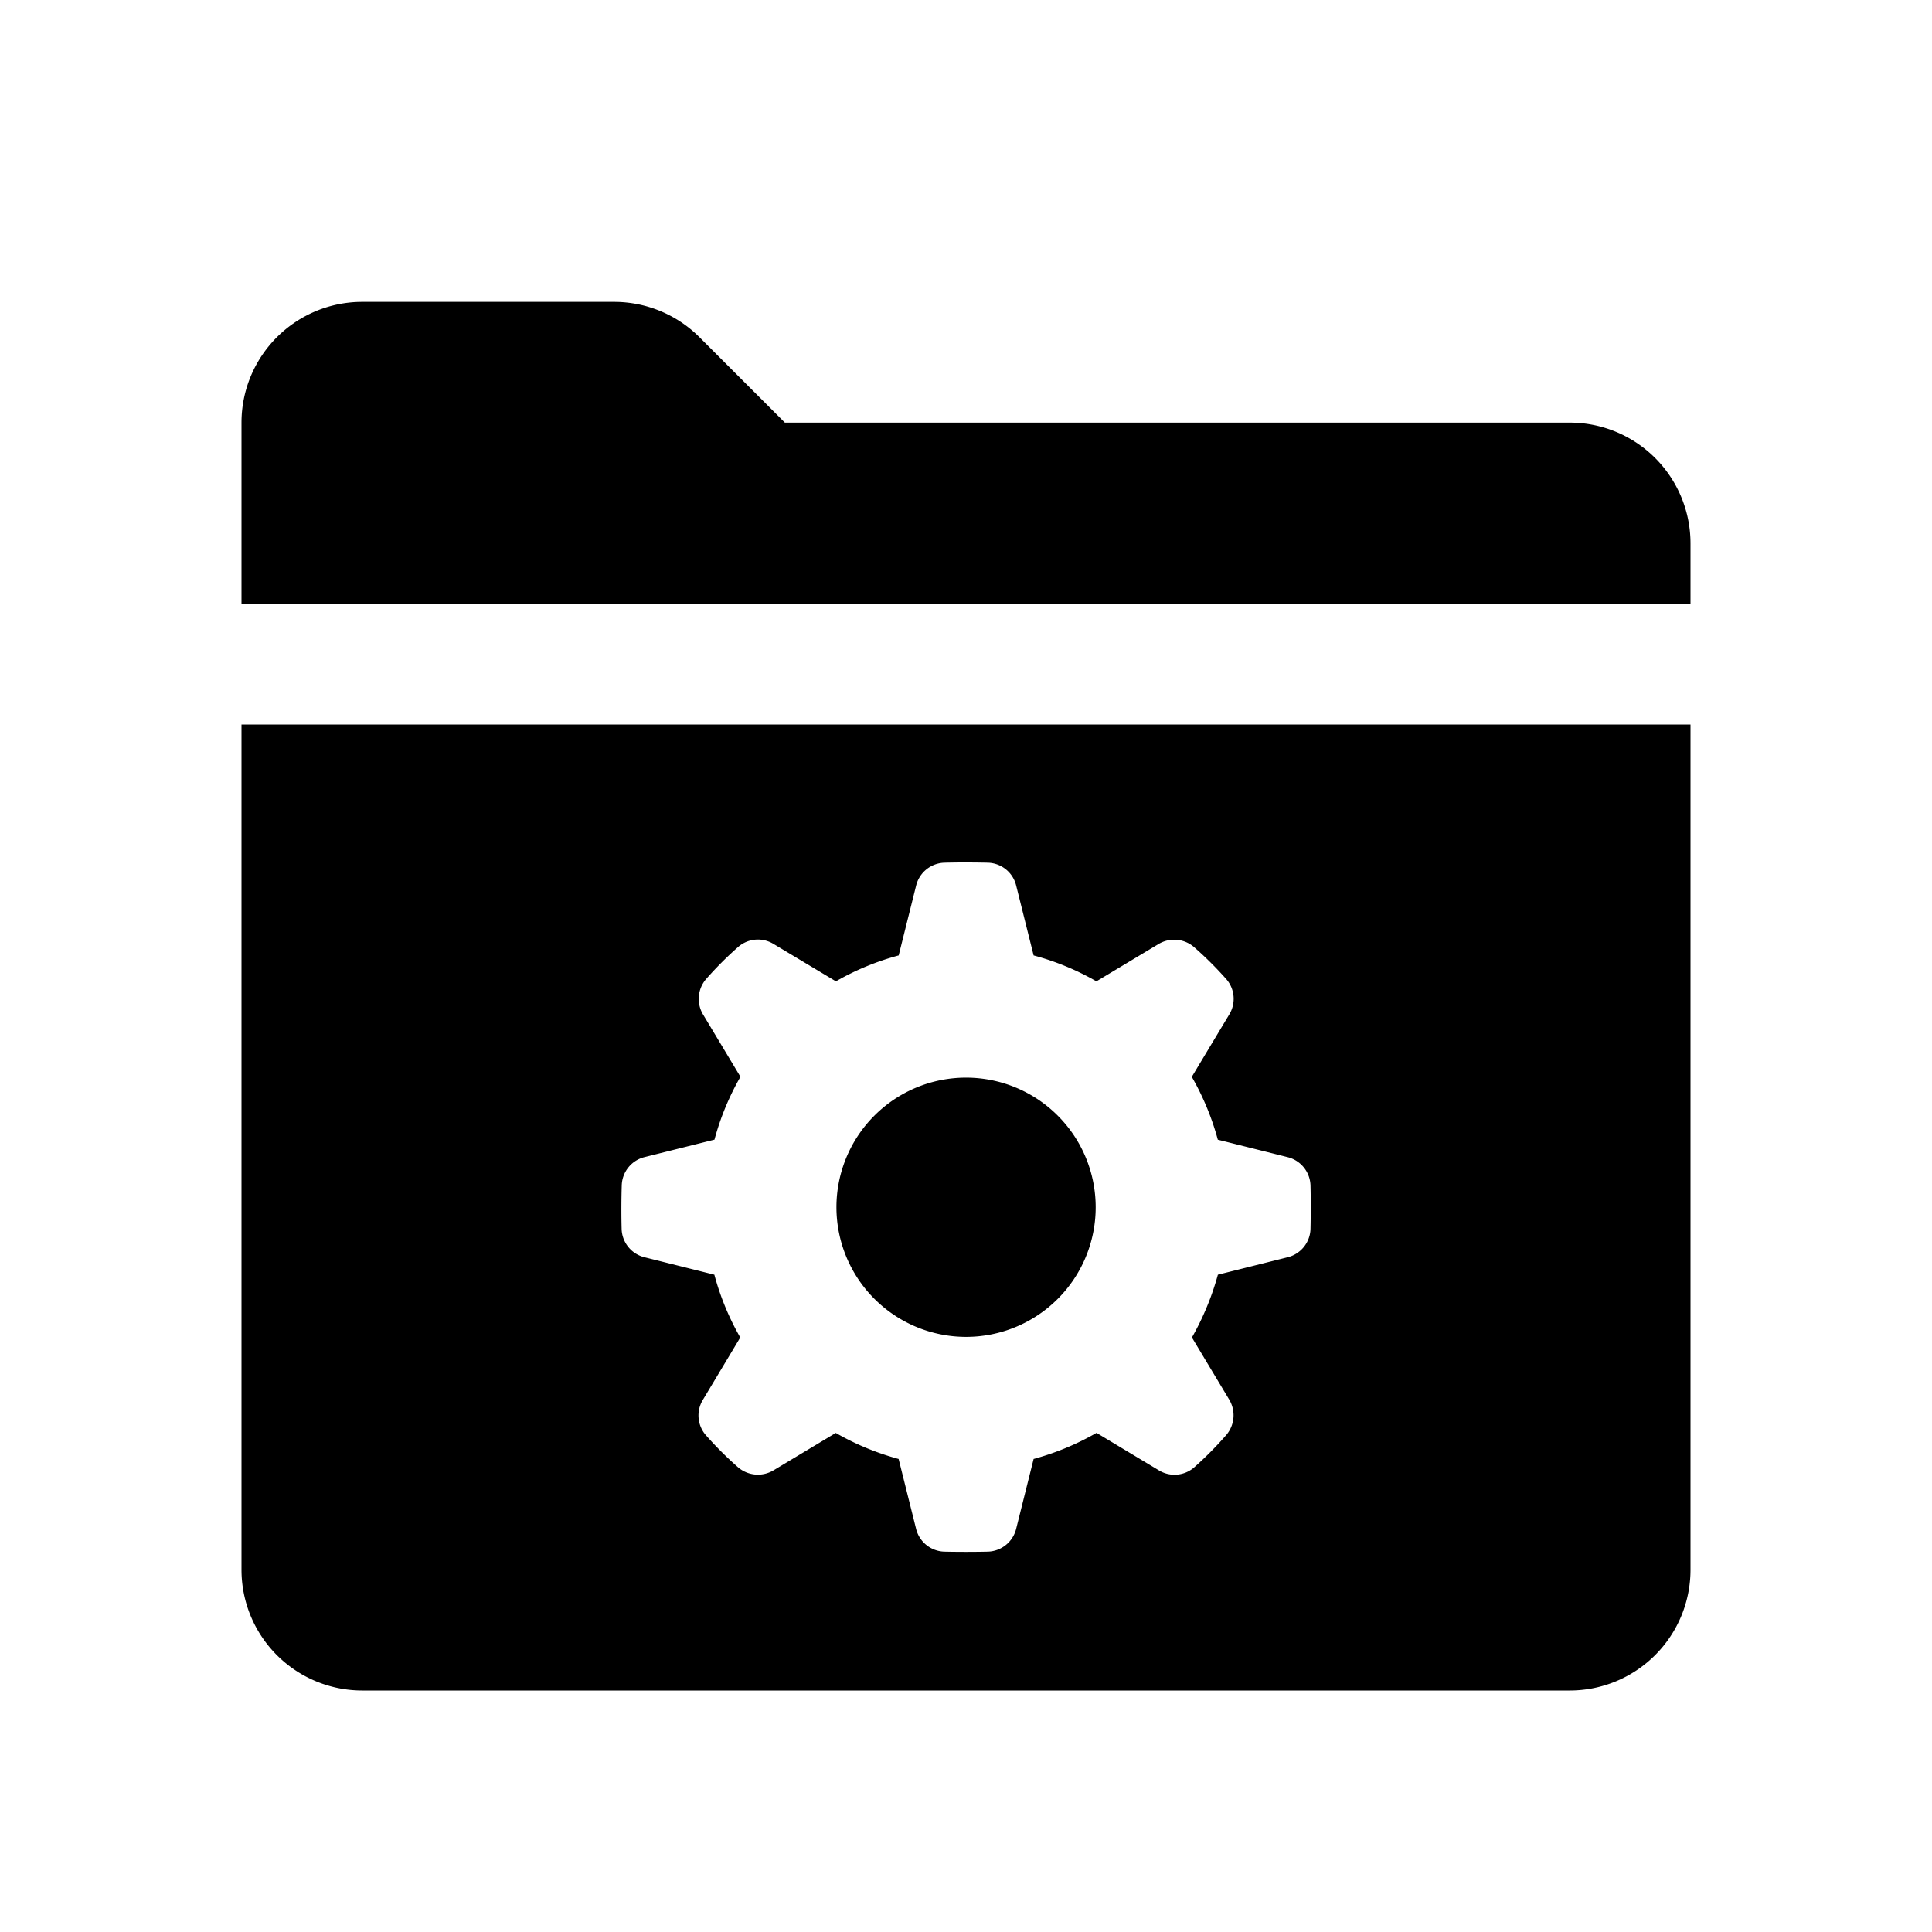 <svg id="glyphicons-filetypes" xmlns="http://www.w3.org/2000/svg" viewBox="0 0 32 32">
  <path id="folder-smart" d="M13.854,19.994A2.147,2.147,0,1,1,16,22.143,2.149,2.149,0,0,1,13.854,19.994ZM26,7H13L11.586,5.586A2,2,0,0,0,10.172,5H6A2,2,0,0,0,4,7v3H28V9A2,2,0,0,0,26,7ZM4,12H28V26a2,2,0,0,1-2,2H6a2,2,0,0,1-2-2Zm6.296,8.352a.498.498,0,0,0,.379.472l1.157.289a4.347,4.347,0,0,0,.429,1.04l-.618,1.031a.497.497,0,0,0,.043.581,5.817,5.817,0,0,0,.541.54.504.504,0,0,0,.587.047l1.029-.618a4.404,4.404,0,0,0,1.041.431l.289,1.156a.497.497,0,0,0,.47.379c.222.005.491.005.716 0a.498.498,0,0,0,.472-.379l.289-1.156a4.417,4.417,0,0,0,1.042-.432l1.03.619a.497.497,0,0,0,.582-.043,5.86,5.86,0,0,0,.538-.542.504.504,0,0,0,.047-.586l-.617-1.028a4.523,4.523,0,0,0,.43-1.04L21.327,20.824a.497.497,0,0,0,.379-.47c.005-.222.006-.491 0-.716a.498.498,0,0,0-.379-.472L20.171,18.877a4.414,4.414,0,0,0-.431-1.041l.619-1.031a.497.497,0,0,0-.043-.582,5.852,5.852,0,0,0-.542-.539.504.504,0,0,0-.586-.047l-1.028.617a4.324,4.324,0,0,0-1.04-.429l-.289-1.157a.497.497,0,0,0-.47-.379c-.222-.005-.491-.006-.715-0a.498.498,0,0,0-.472.379l-.289,1.157a4.348,4.348,0,0,0-1.04.429l-1.031-.618a.497.497,0,0,0-.581.043,5.793,5.793,0,0,0-.54.54.503.503,0,0,0-.047.586l.618,1.03a4.361,4.361,0,0,0-.43,1.041l-1.157.289a.497.497,0,0,0-.379.47C10.291,19.858,10.29,20.127,10.296,20.352Z"/>
</svg>
